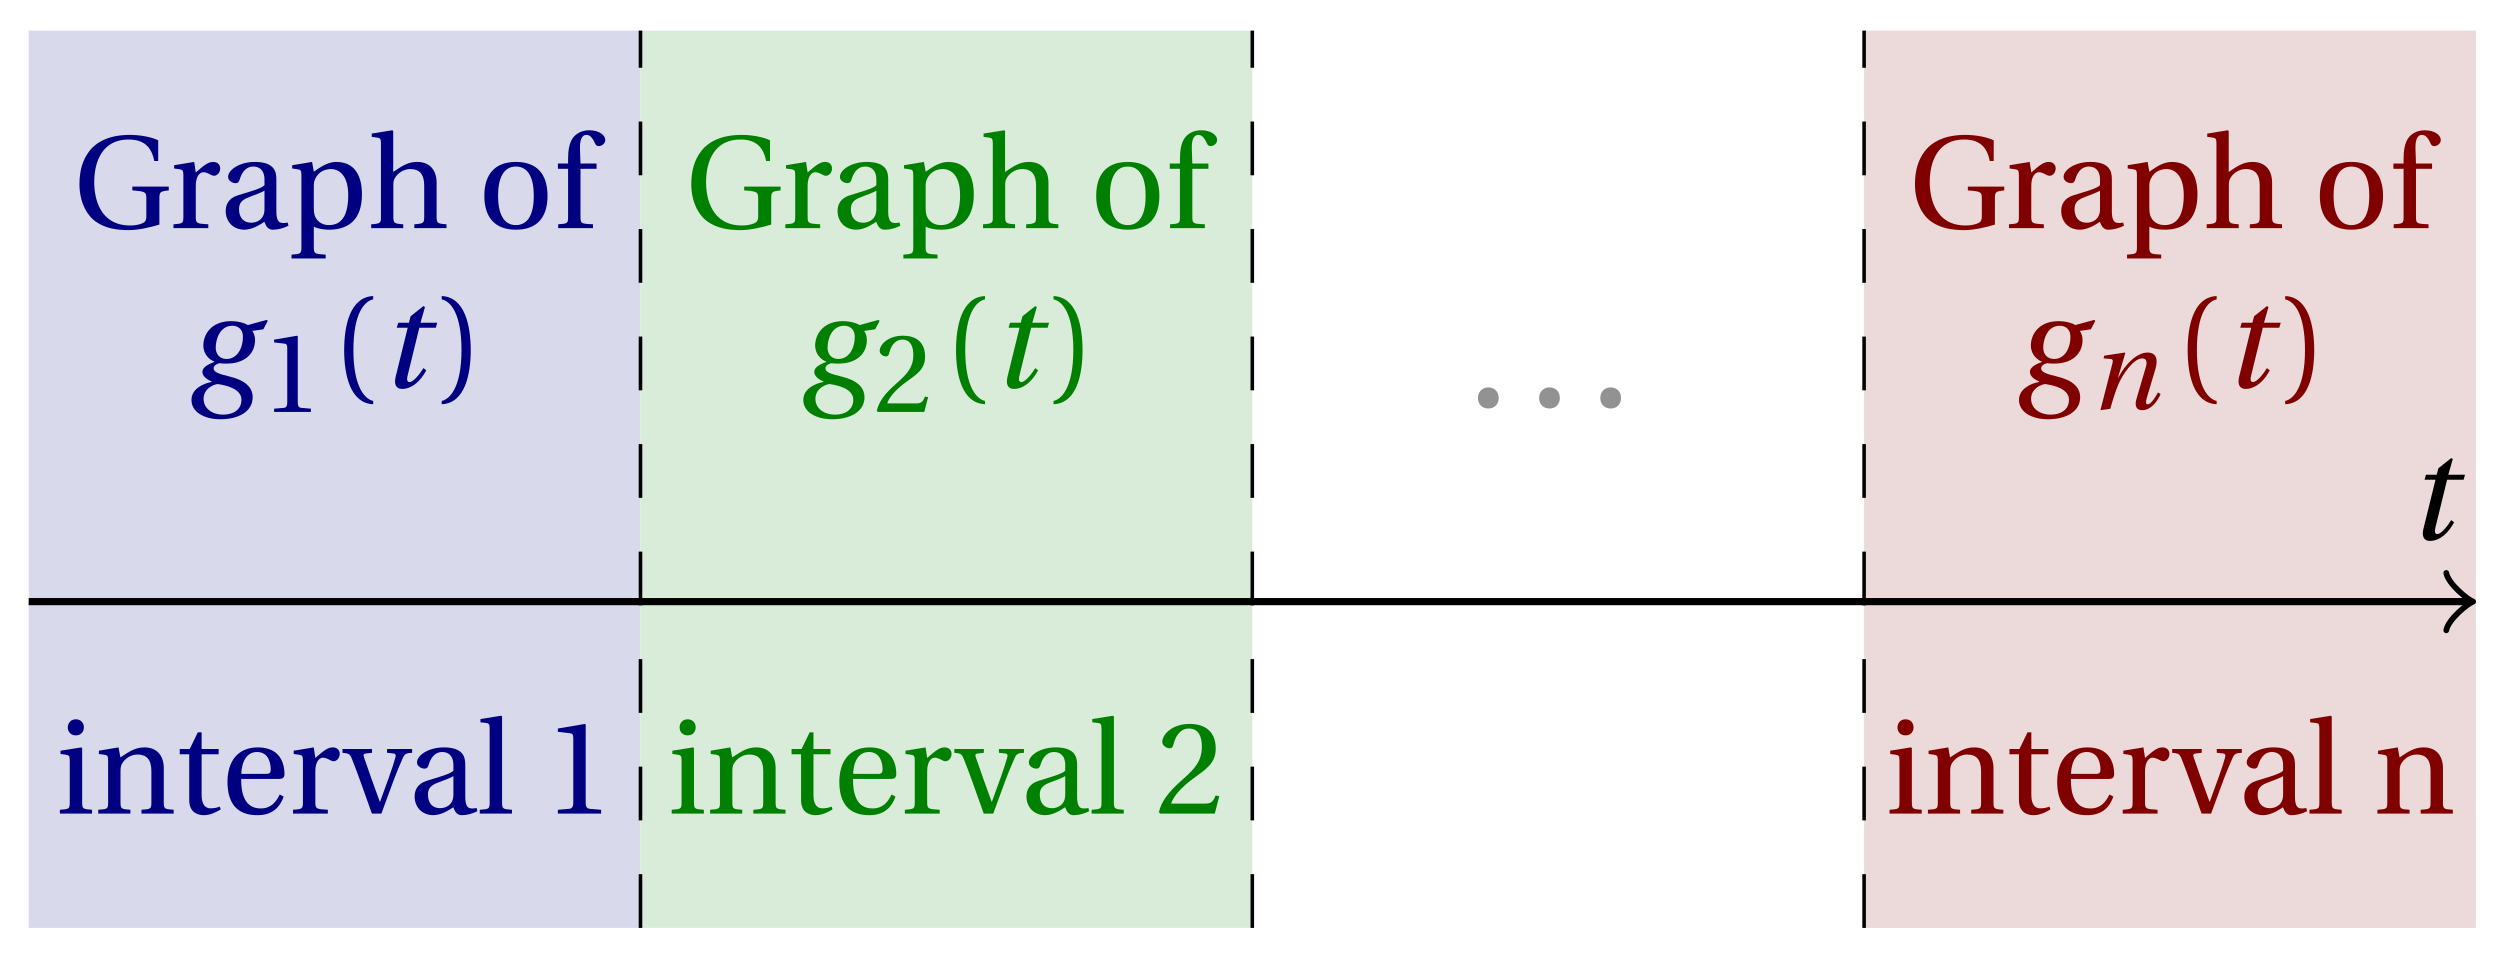 <svg xmlns="http://www.w3.org/2000/svg" xmlns:xlink="http://www.w3.org/1999/xlink" version="1.1" width="139" height="53" viewBox="0 0 139 53">
<defs>
<path id="font_1_3" d="M.428 .452 .439 .49H.312L.346 .609 .334 .616 .237 .539 .224 .49H.143L.132 .452H.215L.125 .086C.11 .029 .122-.012 .172-.012 .252-.012 .316 .054 .356 .129L.334 .146C.311 .107 .26 .04 .229 .04 .208 .04 .208 .063 .214 .088L.303 .452H.428Z"/>
<path id="font_2_6" d="M.654 .224C.654 .274 .659 .279 .725 .286V.315H.449V.286C.55 .279 .555 .273 .555 .224V.089C.555 .054 .542 .043 .521 .035 .495 .025 .467 .02 .433 .02 .203 .02 .16 .224 .16 .349 .16 .507 .223 .672 .42 .672 .53 .672 .594 .622 .615 .509H.645V.666C.596 .69 .51 .707 .43 .707 .28 .707 .18 .658 .123 .584 .072 .517 .048 .437 .048 .333 .048 .204 .099 .101 .172 .049 .248-.004 .336-.015 .424-.015 .494-.015 .591 .007 .654 .027V.224Z"/>
<path id="font_2_16" d="M.189 .502 .037 .477V.452L.075 .447C.101 .443 .107 .438 .107 .402V.087C.107 .036 .102 .034 .032 .029V0H.296V.029C.207 .034 .201 .036 .201 .087V.321C.201 .398 .235 .424 .258 .424 .274 .424 .291 .418 .32 .402 .327 .398 .335 .397 .34 .397 .364 .397 .386 .422 .386 .453 .386 .475 .372 .502 .333 .502 .297 .502 .267 .48 .201 .422L.189 .502Z"/>
<path id="font_2_7" d="M.343 .143C.343 .062 .281 .041 .242 .041 .18 .041 .15 .085 .15 .144 .15 .191 .172 .215 .228 .236 .268 .251 .321 .27 .343 .284V.143M.433 .369C.433 .427 .42 .502 .269 .502 .156 .502 .067 .443 .067 .388 .067 .356 .104 .341 .123 .341 .144 .341 .15 .352 .155 .369 .177 .443 .218 .467 .258 .467 .297 .467 .343 .447 .343 .367V.325C.318 .299 .221 .274 .142 .249 .07 .227 .049 .177 .049 .13 .049 .055 .099-.012 .193-.012 .255-.01 .31 .027 .342 .048 .356 .011 .372-.012 .407-.012 .444-.012 .487-.001 .525 .018L.519 .042C.505 .039 .483 .037 .468 .041 .45 .045 .433 .064 .433 .127V.369Z"/>
<path id="font_2_15" d="M.194 .321C.194 .346 .198 .36 .207 .378 .23 .424 .273 .448 .326 .448 .366 .448 .455 .422 .455 .25 .455 .103 .409 .023 .309 .023 .257 .023 .217 .05 .201 .096 .195 .114 .194 .134 .194 .157V.321M.03 .477V.452L.068 .447C.094 .443 .1 .438 .1 .402V-.143C.1-.194 .095-.196 .025-.201V-.23H.284V-.201C.2-.196 .194-.194 .194-.143V.011C.215-.001 .262-.012 .308-.012 .443-.012 .559 .05 .559 .256 .559 .327 .546 .502 .364 .502 .291 .502 .233 .453 .194 .428L.181 .502 .03 .477Z"/>
<path id="font_2_10" d="M.517 .343C.517 .444 .462 .502 .369 .502 .296 .502 .251 .468 .188 .426V.736L.181 .742 .025 .717V.692L.063 .687C.089 .683 .095 .678 .095 .642V.087C.096 .038 .091 .034 .021 .029V0H.264V.029C.195 .034 .189 .038 .189 .087V.321C.189 .346 .19 .36 .198 .375 .219 .415 .265 .448 .318 .448 .386 .448 .423 .41 .423 .323V.087C.423 .038 .418 .034 .348 .029V0H.592V.029C.523 .034 .517 .038 .517 .087V.343Z"/>
<path id="font_2_14" d="M.288 .502C.128 .502 .049 .407 .049 .245 .049 .083 .128-.012 .288-.012 .45-.012 .528 .083 .528 .245 .528 .407 .45 .502 .288 .502M.153 .245C.153 .383 .197 .467 .288 .467 .381 .467 .424 .383 .424 .245 .424 .107 .381 .023 .288 .023 .197 .023 .153 .107 .153 .245Z"/>
<path id="font_2_9" d="M.201 .45H.323V.49H.201L.197 .602C.194 .697 .229 .707 .245 .707 .266 .707 .288 .697 .313 .639 .318 .629 .325 .622 .34 .622 .36 .622 .389 .639 .389 .669 .389 .702 .347 .742 .267 .742 .212 .742 .165 .717 .14 .679 .117 .644 .107 .591 .107 .525V.49H.03V.45H.107V.087C.107 .036 .104 .034 .032 .029V0H.296V.029C.205 .033 .201 .035 .201 .086V.45Z"/>
<path id="font_1_1" d="M.34 .467C.37 .467 .42 .452 .42 .383 .42 .29 .372 .215 .297 .215 .244 .215 .214 .251 .214 .301 .214 .364 .245 .467 .34 .467M.457 .472C.431 .489 .382 .502 .333 .502 .169 .502 .12 .389 .12 .318 .12 .244 .174 .206 .204 .195V.193C.173 .18 .113 .158 .113 .118 .113 .085 .143 .062 .184 .043V.041C.116 .029 .03-.013 .03-.096 .03-.185 .123-.242 .25-.242 .385-.242 .494-.185 .494-.075 .494-0 .437 .054 .319 .082 .235 .102 .198 .116 .198 .144 .198 .163 .218 .177 .242 .183 .262 .18 .281 .18 .296 .18 .435 .18 .512 .256 .512 .359 .512 .386 .504 .411 .491 .428L.575 .44 .608 .503 .602 .512 .457 .472M.272-.207C.185-.207 .122-.159 .122-.087 .122-.015 .187 .019 .228 .025 .291 .016 .409-.01 .409-.094 .409-.17 .347-.207 .272-.207Z"/>
<path id="font_2_4" d="M.437 0V.029L.353 .036C.332 .038 .32 .046 .32 .085V.674L.315 .68 .109 .645V.62L.202 .609C.219 .607 .226 .599 .226 .57V.085C.226 .066 .223 .054 .217 .047 .212 .04 .204 .037 .193 .036L.109 .029V0H.437Z"/>
<path id="font_2_1" d="M.175 .282C.175 .568 .262 .654 .325 .667V.692C.15 .685 .105 .468 .105 .282 .105 .096 .15-.121 .325-.128V-.103C.267-.091 .175-.006 .175 .282Z"/>
<path id="font_2_2" d="M.175 .282C.175-.006 .083-.091 .025-.103V-.128C.2-.121 .245 .096 .245 .282 .245 .468 .2 .685 .025 .692V.667C.088 .654 .175 .568 .175 .282Z"/>
<path id="font_2_11" d="M.037 .477V.452L.075 .447C.101 .443 .107 .438 .107 .402V.087C.107 .036 .104 .034 .032 .029V0H.276V.029C.205 .034 .201 .036 .201 .087V.496L.194 .502 .037 .477M.153 .715C.117 .715 .092 .689 .092 .653 .092 .618 .117 .593 .153 .593 .19 .593 .213 .618 .214 .653 .214 .689 .19 .715 .153 .715Z"/>
<path id="font_2_13" d="M.529 .343C.529 .444 .474 .502 .382 .502 .308 .502 .262 .466 .2 .426L.186 .502 .037 .477V.452L.075 .447C.101 .443 .107 .438 .107 .402V.087C.107 .036 .104 .034 .032 .029V0H.276V.029C.205 .034 .201 .036 .201 .087V.321C.201 .346 .203 .36 .211 .376 .232 .415 .277 .448 .33 .448 .398 .448 .435 .41 .435 .323V.087C.435 .036 .432 .034 .36 .029V0H.604V.029C.533 .034 .529 .036 .529 .087V.343Z"/>
<path id="font_2_17" d="M.326 .45V.49H.197V.616H.168L.107 .49H.031V.45H.103V.102C.103 0 .179-.012 .214-.012 .265-.012 .313 .014 .342 .032L.334 .053C.31 .043 .288 .04 .263 .04 .229 .04 .197 .064 .197 .14V.45H.326Z"/>
<path id="font_2_8" d="M.441 .263C.462 .263 .481 .268 .481 .301 .481 .36 .462 .502 .279 .502 .123 .502 .049 .391 .049 .241 .049 .083 .117-.014 .28-.012 .391-.011 .448 .05 .475 .129L.445 .145C.417 .087 .379 .039 .3 .039 .176 .039 .151 .159 .153 .263H.441M.154 .301C.154 .342 .169 .467 .273 .467 .366 .467 .377 .372 .377 .333 .377 .314 .371 .301 .343 .301H.154Z"/>
<path id="font_2_18" d="M.339 .49V.461L.388 .456C.404 .454 .407 .443 .403 .429 .395 .397 .376 .339 .353 .275L.286 .09H.284L.223 .258C.203 .315 .183 .373 .164 .427 .157 .446 .161 .454 .18 .456L.225 .461V.49H.001V.461C.048 .457 .057 .453 .072 .416 .099 .35 .122 .285 .147 .216L.224 0H.296L.385 .242C.414 .32 .443 .386 .457 .418 .472 .453 .483 .459 .529 .461V.49H.339Z"/>
<path id="font_2_12" d="M.189 .736 .182 .742 .025 .717V.692L.063 .688C.089 .685 .095 .68 .095 .642V.087C.095 .036 .092 .034 .02 .029V0H.264V.029C.193 .034 .189 .036 .189 .087V.736Z"/>
<path id="font_2_5" d="M.485 .132 .457 .137C.436 .083 .416 .076 .376 .076H.12C.136 .128 .195 .199 .288 .266 .384 .336 .458 .381 .458 .493 .458 .632 .366 .68 .261 .68 .124 .68 .053 .597 .053 .545 .053 .511 .091 .495 .108 .495 .126 .495 .133 .505 .137 .522 .153 .59 .192 .645 .254 .645 .331 .645 .353 .58 .353 .507 .353 .4 .299 .34 .212 .263 .089 .156 .046 .088 .027 .01L.037 0H.451L.485 .132Z"/>
<path id="font_2_3" d="M.133-.012C.172-.012 .195 .015 .196 .051 .196 .088 .172 .116 .133 .116 .095 .116 .07 .088 .07 .051 .07 .015 .095-.012 .133-.012Z"/>
<path id="font_1_2" d="M.186 0C.215 .102 .232 .156 .258 .218 .295 .304 .391 .45 .472 .45 .507 .45 .516 .418 .505 .379L.419 .086C.403 .03 .416-.012 .47-.012 .545-.012 .601 .056 .635 .132L.611 .146C.593 .111 .549 .04 .521 .04 .501 .04 .502 .063 .511 .095L.589 .357C.612 .436 .6 .502 .518 .502 .422 .502 .318 .396 .258 .279H.255L.32 .497 .315 .502 .132 .474 .126 .45 .188 .445C.212 .443 .212 .429 .203 .397L.098-.012 .186 0Z"/>
</defs>
<path transform="matrix(1,0,0,-1,1.595,33.45)" d="M0-18.142V31.748H34.016V-18.142ZM34.016 31.748" fill="#d9d9ec"/>
<path transform="matrix(1,0,0,-1,1.595,33.45)" d="M34.016-18.142V31.748H68.033V-18.142ZM68.033 31.748" fill="#d9ecd9"/>
<path transform="matrix(1,0,0,-1,1.595,33.45)" d="M102.049-18.142V31.748H136.065V-18.142ZM136.065 31.748" fill="#ecd9d9"/>
<path transform="matrix(1,0,0,-1,1.595,33.45)" stroke-width=".399" stroke-linecap="butt" stroke-miterlimit="10" stroke-linejoin="miter" fill="none" stroke="#000000" d="M0 0H135.607"/>
<path transform="matrix(1,0,0,-1,137.209,33.45)" stroke-width=".319" stroke-linecap="round" stroke-linejoin="round" fill="none" stroke="#000000" d="M-1.196 1.594C-1.096 .996 0 .1 .299 0 0-.1-1.096-.996-1.196-1.594"/>
<use data-text="t" xlink:href="#font_1_3" transform="matrix(7.333,0,0,-7.333,133.837,29.987)"/>
<path transform="matrix(1,0,0,-1,1.595,33.45)" stroke-width=".199" stroke-linecap="butt" stroke-dasharray="2.989,2.989" stroke-miterlimit="10" stroke-linejoin="miter" fill="none" stroke="#000000" d="M34.016-18.142V31.748"/>
<path transform="matrix(1,0,0,-1,1.595,33.45)" stroke-width=".199" stroke-linecap="butt" stroke-dasharray="2.989,2.989" stroke-miterlimit="10" stroke-linejoin="miter" fill="none" stroke="#000000" d="M68.033-18.142V31.748"/>
<path transform="matrix(1,0,0,-1,1.595,33.45)" stroke-width=".199" stroke-linecap="butt" stroke-dasharray="2.989,2.989" stroke-miterlimit="10" stroke-linejoin="miter" fill="none" stroke="#000000" d="M102.049-18.142V31.748"/>
<use data-text="G" xlink:href="#font_2_6" transform="matrix(7.333,0,0,-7.333,4.066,12.684)" fill="#000080"/>
<use data-text="r" xlink:href="#font_2_16" transform="matrix(7.333,0,0,-7.333,9.411,12.684)" fill="#000080"/>
<use data-text="a" xlink:href="#font_2_7" transform="matrix(7.333,0,0,-7.333,12.19,12.684)" fill="#000080"/>
<use data-text="p" xlink:href="#font_2_15" transform="matrix(7.333,0,0,-7.333,16.025,12.684)" fill="#000080"/>
<use data-text="h" xlink:href="#font_2_10" transform="matrix(7.333,0,0,-7.333,20.484,12.684)" fill="#000080"/>
<use data-text="o" xlink:href="#font_2_14" transform="matrix(7.333,0,0,-7.333,26.57,12.684)" fill="#000080"/>
<use data-text="f" xlink:href="#font_2_9" transform="matrix(7.333,0,0,-7.333,30.801,12.684)" fill="#000080"/>
<use data-text="g" xlink:href="#font_1_1" transform="matrix(7.333,0,0,-7.333,10.425,21.536)" fill="#000080"/>
<use data-text="1" xlink:href="#font_2_4" transform="matrix(6.233,0,0,-6.233,14.562,22.903)" fill="#000080"/>
<use data-text="(" xlink:href="#font_2_1" transform="matrix(7.333,0,0,-7.333,18.366,21.536)" fill="#000080"/>
<use data-text="t" xlink:href="#font_1_3" transform="matrix(7.333,0,0,-7.333,21.092,21.536)" fill="#000080"/>
<use data-text=")" xlink:href="#font_2_2" transform="matrix(7.333,0,0,-7.333,24.376,21.536)" fill="#000080"/>
<use data-text="i" xlink:href="#font_2_11" transform="matrix(7.333,0,0,-7.333,3.094,45.236)" fill="#000080"/>
<use data-text="n" xlink:href="#font_2_13" transform="matrix(7.333,0,0,-7.333,5.227,45.236)" fill="#000080"/>
<use data-text="t" xlink:href="#font_2_17" transform="matrix(7.333,0,0,-7.333,9.766,45.236)" fill="#000080"/>
<use data-text="e" xlink:href="#font_2_8" transform="matrix(7.333,0,0,-7.333,12.289,45.236)" fill="#000080"/>
<use data-text="r" xlink:href="#font_2_16" transform="matrix(7.333,0,0,-7.333,16.058,45.236)" fill="#000080"/>
<use data-text="v" xlink:href="#font_2_18" transform="matrix(7.333,0,0,-7.333,19.035,45.236)" fill="#000080"/>
<use data-text="a" xlink:href="#font_2_7" transform="matrix(7.333,0,0,-7.333,22.694,45.236)" fill="#000080"/>
<use data-text="l" xlink:href="#font_2_12" transform="matrix(7.333,0,0,-7.333,26.529,45.236)" fill="#000080"/>
<use data-text="1" xlink:href="#font_2_4" transform="matrix(7.333,0,0,-7.333,30.218,45.236)" fill="#000080"/>
<use data-text="G" xlink:href="#font_2_6" transform="matrix(7.333,0,0,-7.333,38.084,12.684)" fill="#008000"/>
<use data-text="r" xlink:href="#font_2_16" transform="matrix(7.333,0,0,-7.333,43.43,12.684)" fill="#008000"/>
<use data-text="a" xlink:href="#font_2_7" transform="matrix(7.333,0,0,-7.333,46.209,12.684)" fill="#008000"/>
<use data-text="p" xlink:href="#font_2_15" transform="matrix(7.333,0,0,-7.333,50.044,12.684)" fill="#008000"/>
<use data-text="h" xlink:href="#font_2_10" transform="matrix(7.333,0,0,-7.333,54.503,12.684)" fill="#008000"/>
<use data-text="o" xlink:href="#font_2_14" transform="matrix(7.333,0,0,-7.333,60.589,12.684)" fill="#008000"/>
<use data-text="f" xlink:href="#font_2_9" transform="matrix(7.333,0,0,-7.333,64.82,12.684)" fill="#008000"/>
<use data-text="g" xlink:href="#font_1_1" transform="matrix(7.333,0,0,-7.333,44.443,21.536)" fill="#008000"/>
<use data-text="2" xlink:href="#font_2_5" transform="matrix(6.233,0,0,-6.233,48.58,22.903)" fill="#008000"/>
<use data-text="(" xlink:href="#font_2_1" transform="matrix(7.333,0,0,-7.333,52.384,21.536)" fill="#008000"/>
<use data-text="t" xlink:href="#font_1_3" transform="matrix(7.333,0,0,-7.333,55.11,21.536)" fill="#008000"/>
<use data-text=")" xlink:href="#font_2_2" transform="matrix(7.333,0,0,-7.333,58.393,21.536)" fill="#008000"/>
<use data-text="i" xlink:href="#font_2_11" transform="matrix(7.333,0,0,-7.333,37.111,45.236)" fill="#008000"/>
<use data-text="n" xlink:href="#font_2_13" transform="matrix(7.333,0,0,-7.333,39.245,45.236)" fill="#008000"/>
<use data-text="t" xlink:href="#font_2_17" transform="matrix(7.333,0,0,-7.333,43.784,45.236)" fill="#008000"/>
<use data-text="e" xlink:href="#font_2_8" transform="matrix(7.333,0,0,-7.333,46.307,45.236)" fill="#008000"/>
<use data-text="r" xlink:href="#font_2_16" transform="matrix(7.333,0,0,-7.333,50.076,45.236)" fill="#008000"/>
<use data-text="v" xlink:href="#font_2_18" transform="matrix(7.333,0,0,-7.333,53.053,45.236)" fill="#008000"/>
<use data-text="a" xlink:href="#font_2_7" transform="matrix(7.333,0,0,-7.333,56.712,45.236)" fill="#008000"/>
<use data-text="l" xlink:href="#font_2_12" transform="matrix(7.333,0,0,-7.333,60.547,45.236)" fill="#008000"/>
<use data-text="2" xlink:href="#font_2_5" transform="matrix(7.333,0,0,-7.333,64.235,45.236)" fill="#008000"/>
<use data-text="." xlink:href="#font_2_3" transform="matrix(9.166,0,0,-9.166,81.532,22.603)" fill="#929292"/>
<use data-text="." xlink:href="#font_2_3" transform="matrix(9.166,0,0,-9.166,84.933,22.603)" fill="#929292"/>
<use data-text="." xlink:href="#font_2_3" transform="matrix(9.166,0,0,-9.166,88.334,22.603)" fill="#929292"/>
<use data-text="G" xlink:href="#font_2_6" transform="matrix(7.333,0,0,-7.333,106.12,12.684)" fill="#800000"/>
<use data-text="r" xlink:href="#font_2_16" transform="matrix(7.333,0,0,-7.333,111.465,12.684)" fill="#800000"/>
<use data-text="a" xlink:href="#font_2_7" transform="matrix(7.333,0,0,-7.333,114.244,12.684)" fill="#800000"/>
<use data-text="p" xlink:href="#font_2_15" transform="matrix(7.333,0,0,-7.333,118.08,12.684)" fill="#800000"/>
<use data-text="h" xlink:href="#font_2_10" transform="matrix(7.333,0,0,-7.333,122.538,12.684)" fill="#800000"/>
<use data-text="o" xlink:href="#font_2_14" transform="matrix(7.333,0,0,-7.333,128.624,12.684)" fill="#800000"/>
<use data-text="f" xlink:href="#font_2_9" transform="matrix(7.333,0,0,-7.333,132.855,12.684)" fill="#800000"/>
<use data-text="g" xlink:href="#font_1_1" transform="matrix(7.333,0,0,-7.333,112.035,21.536)" fill="#800000"/>
<use data-text="n" xlink:href="#font_1_2" transform="matrix(6.233,0,0,-6.233,116.172,22.731)" fill="#800000"/>
<use data-text="(" xlink:href="#font_2_1" transform="matrix(7.333,0,0,-7.333,120.863,21.536)" fill="#800000"/>
<use data-text="t" xlink:href="#font_1_3" transform="matrix(7.333,0,0,-7.333,123.59,21.536)" fill="#800000"/>
<use data-text=")" xlink:href="#font_2_2" transform="matrix(7.333,0,0,-7.333,126.874,21.536)" fill="#800000"/>
<use data-text="i" xlink:href="#font_2_11" transform="matrix(7.333,0,0,-7.333,104.825,45.236)" fill="#800000"/>
<use data-text="n" xlink:href="#font_2_13" transform="matrix(7.333,0,0,-7.333,106.958,45.236)" fill="#800000"/>
<use data-text="t" xlink:href="#font_2_17" transform="matrix(7.333,0,0,-7.333,111.498,45.236)" fill="#800000"/>
<use data-text="e" xlink:href="#font_2_8" transform="matrix(7.333,0,0,-7.333,114.02,45.236)" fill="#800000"/>
<use data-text="r" xlink:href="#font_2_16" transform="matrix(7.333,0,0,-7.333,117.789,45.236)" fill="#800000"/>
<use data-text="v" xlink:href="#font_2_18" transform="matrix(7.333,0,0,-7.333,120.766,45.236)" fill="#800000"/>
<use data-text="a" xlink:href="#font_2_7" transform="matrix(7.333,0,0,-7.333,124.425,45.236)" fill="#800000"/>
<use data-text="l" xlink:href="#font_2_12" transform="matrix(7.333,0,0,-7.333,128.26,45.236)" fill="#800000"/>
<use data-text="n" xlink:href="#font_2_13" transform="matrix(7.333,0,0,-7.333,131.949,45.236)" fill="#800000"/>
</svg>
